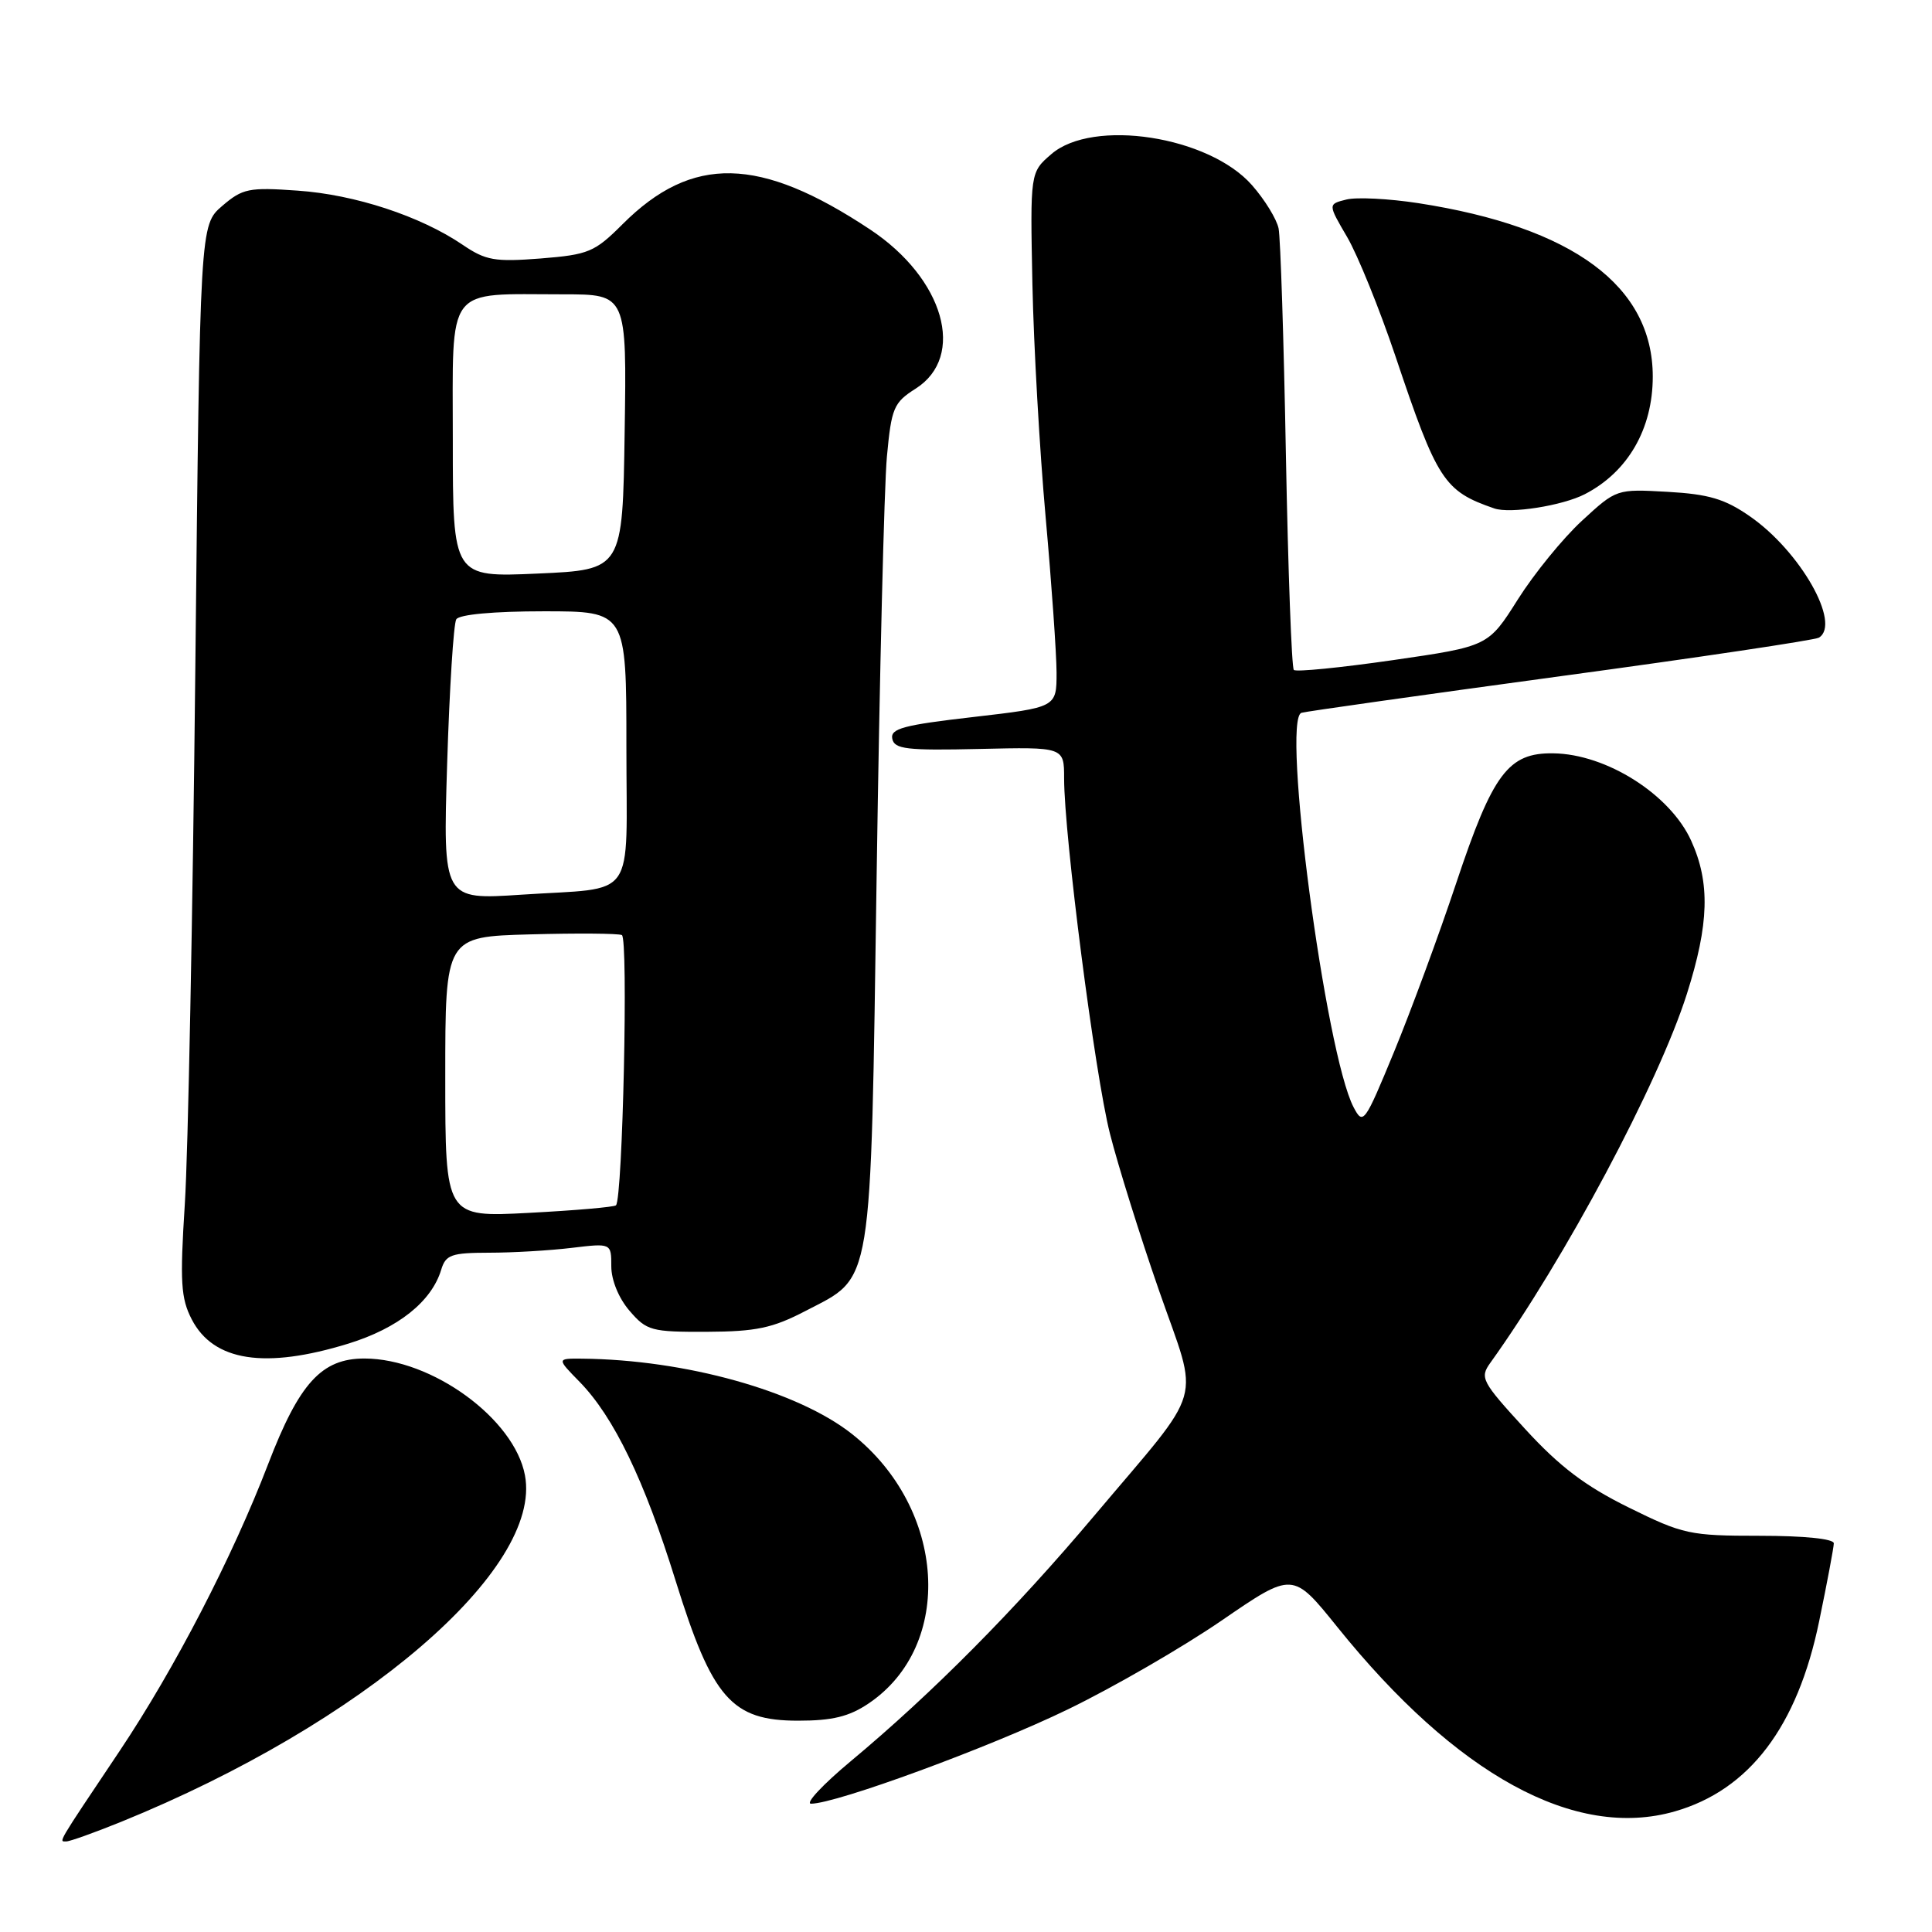 <?xml version="1.0" encoding="UTF-8" standalone="no"?>
<!DOCTYPE svg PUBLIC "-//W3C//DTD SVG 1.1//EN" "http://www.w3.org/Graphics/SVG/1.1/DTD/svg11.dtd" >
<svg xmlns="http://www.w3.org/2000/svg" xmlns:xlink="http://www.w3.org/1999/xlink" version="1.1" viewBox="0 0 256 256">
 <g >
 <path fill="currentColor"
d=" M 16.03 241.41 C 48.08 228.39 71.90 207.95 69.56 195.49 C 68.16 187.99 57.23 180.03 48.31 180.01 C 42.62 180.00 39.66 183.24 35.53 194.00 C 30.81 206.30 23.15 221.10 15.86 232.00 C 7.42 244.60 7.78 244.00 8.78 244.00 C 9.26 244.00 12.52 242.83 16.03 241.41 Z  M 221.92 240.02 C 231.80 237.19 238.17 228.80 241.05 214.81 C 242.11 209.69 242.98 205.05 242.99 204.50 C 242.99 203.90 239.07 203.50 233.20 203.50 C 223.88 203.50 223.02 203.31 215.77 199.73 C 210.02 196.89 206.64 194.32 202.06 189.32 C 196.32 183.06 196.06 182.56 197.47 180.59 C 207.36 166.82 219.73 143.61 223.52 131.70 C 226.47 122.43 226.62 116.96 224.09 111.40 C 221.31 105.27 212.86 99.91 205.82 99.82 C 199.86 99.73 197.81 102.46 192.96 117.00 C 190.67 123.88 186.96 133.93 184.73 139.35 C 180.81 148.85 180.62 149.12 179.36 146.72 C 175.64 139.62 169.78 95.30 172.45 94.45 C 173.03 94.27 188.47 92.09 206.77 89.60 C 225.07 87.12 240.48 84.82 241.02 84.49 C 244.00 82.64 238.53 73.02 231.86 68.41 C 228.56 66.11 226.41 65.48 220.97 65.17 C 214.19 64.79 214.19 64.79 209.62 69.00 C 207.10 71.32 203.28 76.01 201.12 79.43 C 197.20 85.64 197.20 85.64 184.58 87.47 C 177.64 88.47 171.73 89.06 171.44 88.77 C 171.15 88.48 170.68 75.70 170.39 60.37 C 170.11 45.04 169.67 31.50 169.42 30.27 C 169.17 29.04 167.59 26.46 165.89 24.53 C 160.19 18.04 144.82 15.66 139.31 20.42 C 136.50 22.84 136.50 22.84 136.80 37.67 C 136.97 45.83 137.76 59.70 138.55 68.50 C 139.34 77.30 139.99 86.58 140.00 89.12 C 140.00 93.73 140.00 93.73 128.95 95.01 C 119.72 96.07 117.96 96.54 118.23 97.89 C 118.51 99.27 120.13 99.46 129.78 99.24 C 141.00 98.98 141.00 98.98 141.00 103.13 C 141.00 110.68 145.08 142.37 147.07 150.20 C 148.14 154.43 151.07 163.80 153.58 171.01 C 158.93 186.39 159.84 183.23 145.03 200.80 C 134.44 213.37 123.56 224.34 112.74 233.36 C 109.02 236.46 106.65 239.00 107.47 239.00 C 110.79 239.00 131.17 231.52 141.50 226.50 C 147.55 223.57 156.73 218.26 161.90 214.71 C 171.30 208.26 171.30 208.26 177.18 215.56 C 192.99 235.21 208.71 243.81 221.92 240.02 Z  M 115.09 225.72 C 126.50 218.03 125.39 199.89 112.89 190.01 C 105.68 184.31 90.80 180.16 77.13 180.03 C 73.76 180.00 73.76 180.00 76.80 183.10 C 81.34 187.75 85.38 196.12 89.53 209.48 C 94.38 225.07 96.94 228.00 105.75 228.00 C 110.29 228.00 112.51 227.46 115.09 225.72 Z  M 46.18 178.03 C 52.76 175.99 57.18 172.47 58.46 168.25 C 59.06 166.26 59.80 166.00 64.82 165.99 C 67.94 165.99 72.86 165.70 75.75 165.35 C 81.00 164.72 81.00 164.72 81.00 167.80 C 81.00 169.62 81.99 172.04 83.42 173.69 C 85.69 176.33 86.30 176.50 93.67 176.47 C 100.20 176.44 102.37 175.98 106.73 173.71 C 115.75 169.02 115.34 171.49 116.16 116.00 C 116.55 89.33 117.16 64.35 117.52 60.50 C 118.12 54.04 118.42 53.34 121.34 51.49 C 128.04 47.22 125.09 36.91 115.31 30.42 C 100.66 20.69 91.71 20.50 82.50 29.70 C 78.79 33.41 78.00 33.74 71.64 34.25 C 65.57 34.72 64.37 34.52 61.31 32.44 C 55.72 28.64 47.02 25.78 39.44 25.26 C 32.97 24.80 32.15 24.97 29.44 27.29 C 26.50 29.82 26.50 29.82 25.88 88.66 C 25.54 121.02 24.92 152.91 24.49 159.53 C 23.83 169.88 23.96 172.02 25.41 174.83 C 28.29 180.39 35.12 181.44 46.18 178.03 Z  M 210.00 65.48 C 215.70 62.54 219.00 56.84 219.00 49.90 C 219.00 37.91 208.45 30.10 187.94 26.92 C 184.04 26.32 179.74 26.10 178.40 26.44 C 175.95 27.05 175.95 27.05 178.51 31.42 C 179.91 33.82 182.78 40.90 184.89 47.16 C 190.44 63.70 191.33 65.07 198.00 67.37 C 200.11 68.10 207.03 67.01 210.00 65.48 Z  M 59.00 142.71 C 59.00 124.12 59.00 124.12 70.25 123.81 C 76.44 123.64 81.91 123.68 82.40 123.90 C 83.27 124.29 82.51 158.82 81.62 159.71 C 81.39 159.94 76.21 160.39 70.10 160.71 C 59.00 161.30 59.00 161.30 59.00 142.71 Z  M 59.25 101.18 C 59.56 91.25 60.10 82.64 60.46 82.06 C 60.86 81.42 65.43 81.00 72.06 81.00 C 83.00 81.00 83.00 81.00 83.00 98.93 C 83.00 119.73 84.57 117.52 69.10 118.55 C 58.69 119.24 58.69 119.24 59.25 101.18 Z  M 60.00 58.38 C 60.00 37.50 58.87 39.00 74.65 39.00 C 83.05 39.00 83.05 39.00 82.77 57.25 C 82.50 75.50 82.50 75.50 71.25 76.00 C 60.00 76.50 60.00 76.50 60.00 58.38 Z "/>
</g>
</svg>